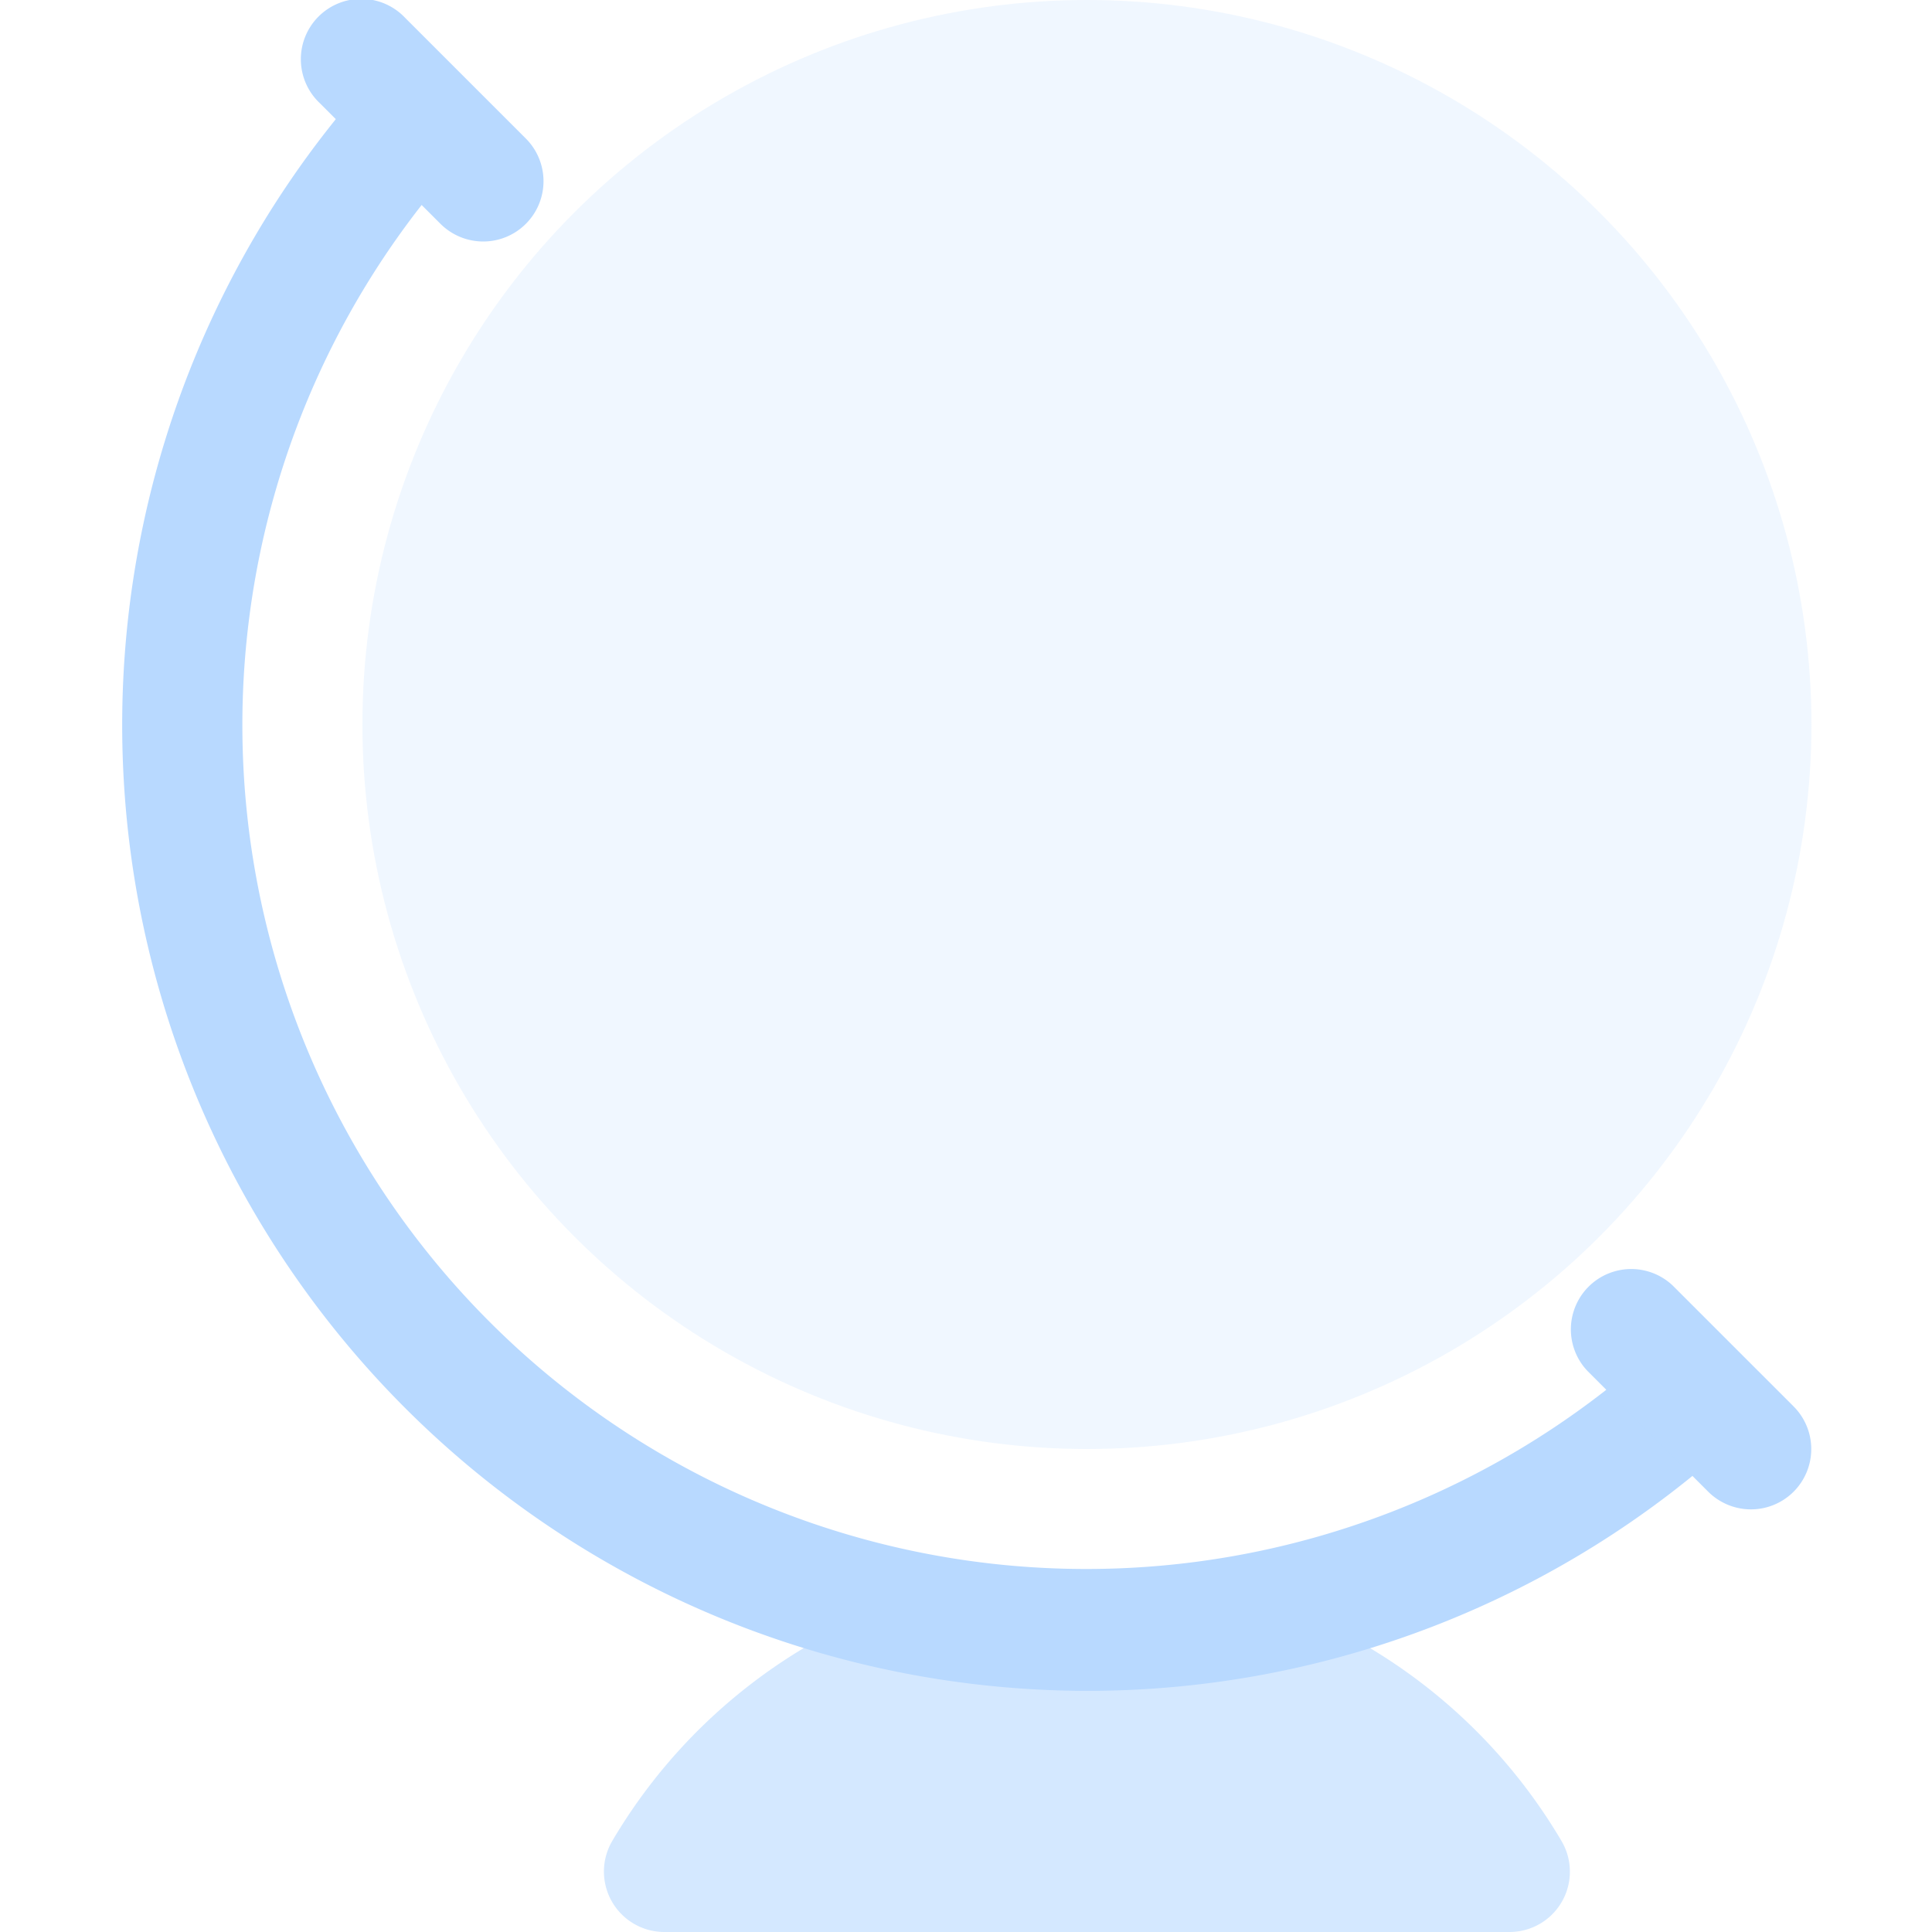 <svg xmlns="http://www.w3.org/2000/svg" width="120" height="120" viewBox="0 0 120 120">
    <defs>
        <clipPath id="prefix__clip-path">
            <path id="prefix__Rectangle_8343" d="M0 0H120V120H0z" class="prefix__cls-1" data-name="Rectangle 8343" transform="translate(-6402 -18975)"/>
        </clipPath>
        <style>
            .prefix__cls-1{fill:#b8d9ff}
        </style>
    </defs>
    <g id="prefix__Groupe_de_masques_884" data-name="Groupe de masques 884" transform="translate(6402 18975)">
        <g id="prefix__globe_1_" data-name="globe (1)" transform="translate(-6402 -18975)">
            <path id="prefix__Tracé_33880" d="M96.986 114.345a34.216 34.216 0 0 0-58.957 0A3.753 3.753 0 0 0 41.261 120h52.5a3.747 3.747 0 0 0 3.225-5.655z" data-name="Tracé 33880" style="opacity:.6;fill:#b8d9ff"/>
            <circle id="prefix__Ellipse_1975" cx="45" cy="45" r="45" data-name="Ellipse 1975" transform="translate(22.511)" style="opacity:.2;fill:#b8d9ff"/>
            <g id="prefix__Groupe_9537" data-name="Groupe 9537">
                <path id="prefix__Tracé_33881" d="M67.511 105.022A59.992 59.992 0 0 1 23.193 4.673l5.528 5.062a52.419 52.419 0 0 0 74.047 74.055l5.07 5.535a59.574 59.574 0 0 1-40.327 15.697z" class="prefix__cls-1" data-name="Tracé 33881"/>
                <path id="prefix__Tracé_33882" d="M108.753 93.75a3.767 3.767 0 0 1-2.655-1.1l-7.5-7.5a3.749 3.749 0 0 1 5.3-5.3l7.5 7.5a3.746 3.746 0 0 1-2.647 6.4z" class="prefix__cls-1" data-name="Tracé 33882"/>
                <path id="prefix__Tracé_33883" d="M30.011 15a3.767 3.767 0 0 1-2.655-1.1l-7.5-7.5a3.749 3.749 0 1 1 5.3-5.3l7.5 7.5a3.746 3.746 0 0 1-2.645 6.4z" class="prefix__cls-1" data-name="Tracé 33883"/>
            </g>
        </g>
    </g>
</svg>
